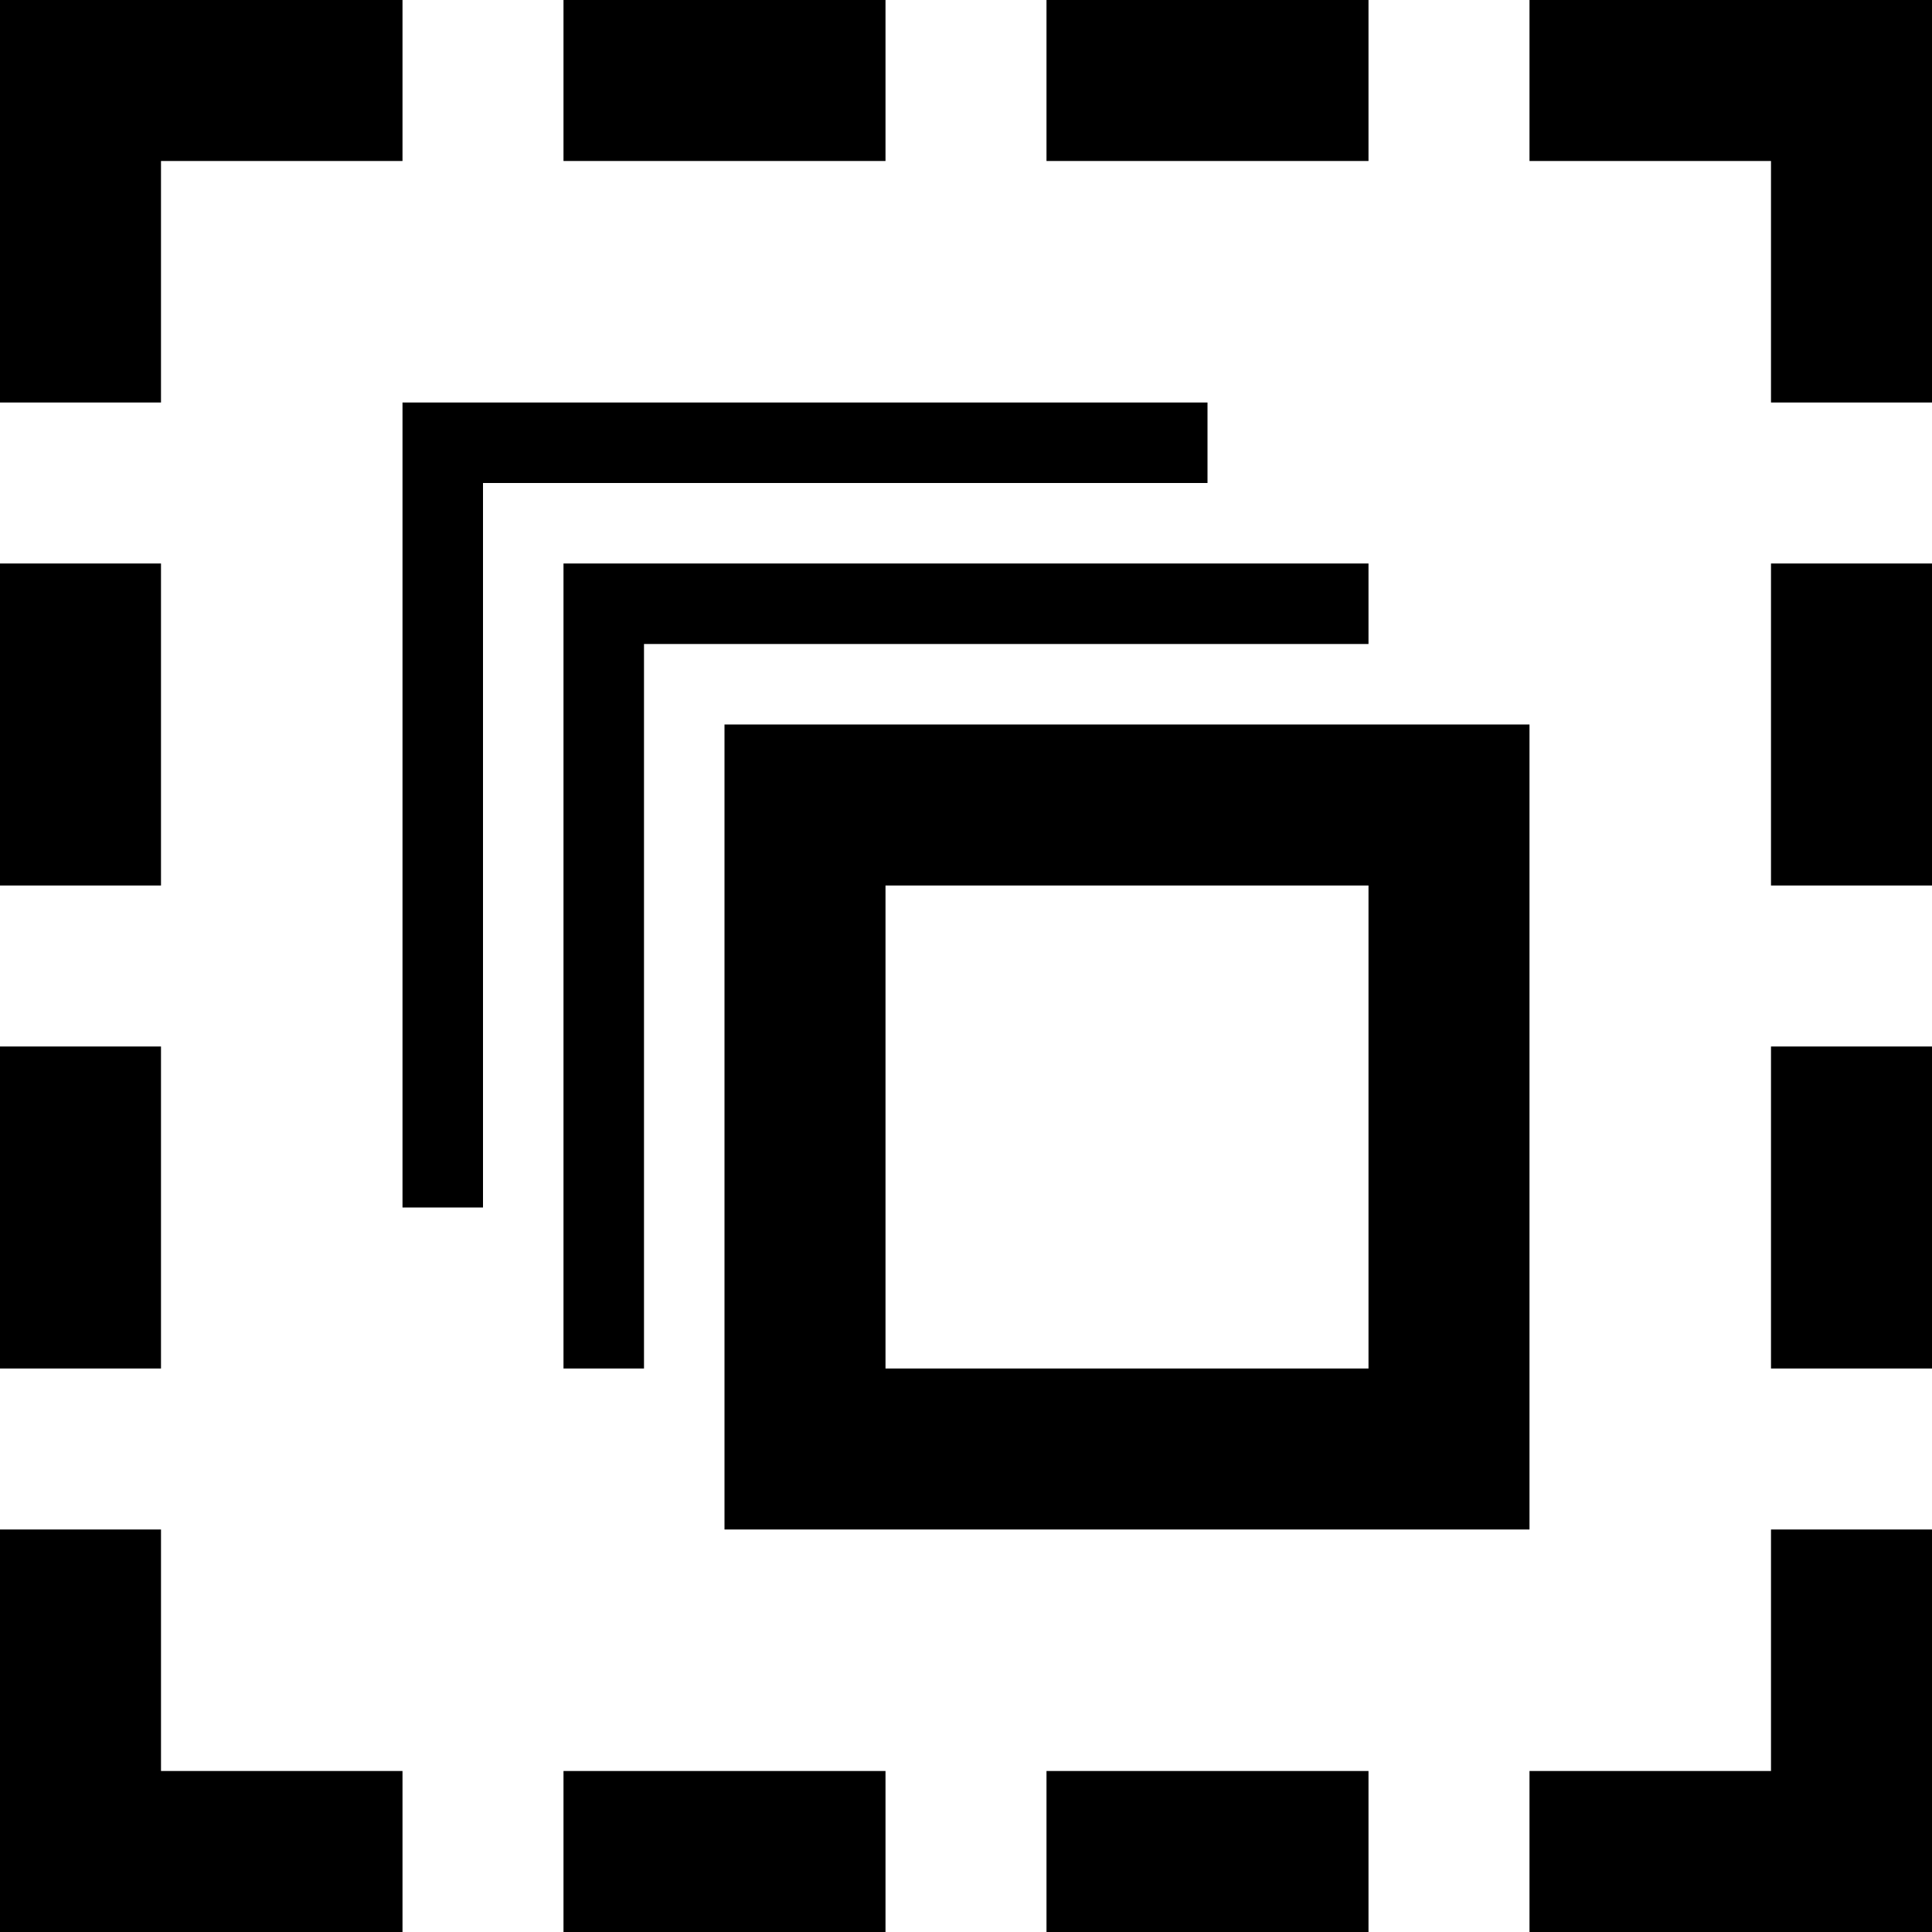 <svg xmlns="http://www.w3.org/2000/svg" width="512px" height="512px" viewBox="0 0 24 24">
	<path d="M11 24v-2h-4v2h4zm8-22h3v3h2v-5h-5v2zm-19 15h2v-4h-2v4zm0-6h2v-4h-2v4zm2-6v-3h3v-2h-5v5h2zm22 2h-2v4h2v-4zm0 6h-2v4h2v-4zm-2 6v3h-3v2h5v-5h-2zm-17 3h-3v-3h-2v5h5v-2zm12 2v-2h-4v2h4zm-6-22v-2h-4v2h4zm6 0v-2h-4v2h4zm0 9v6h-6v-6h6zm2-2h-10v10h10v-10zm-2-2v1h-9v9h-1v-10h10zm-2-2v1h-9v9h-1v-10h10z"/>
</svg>